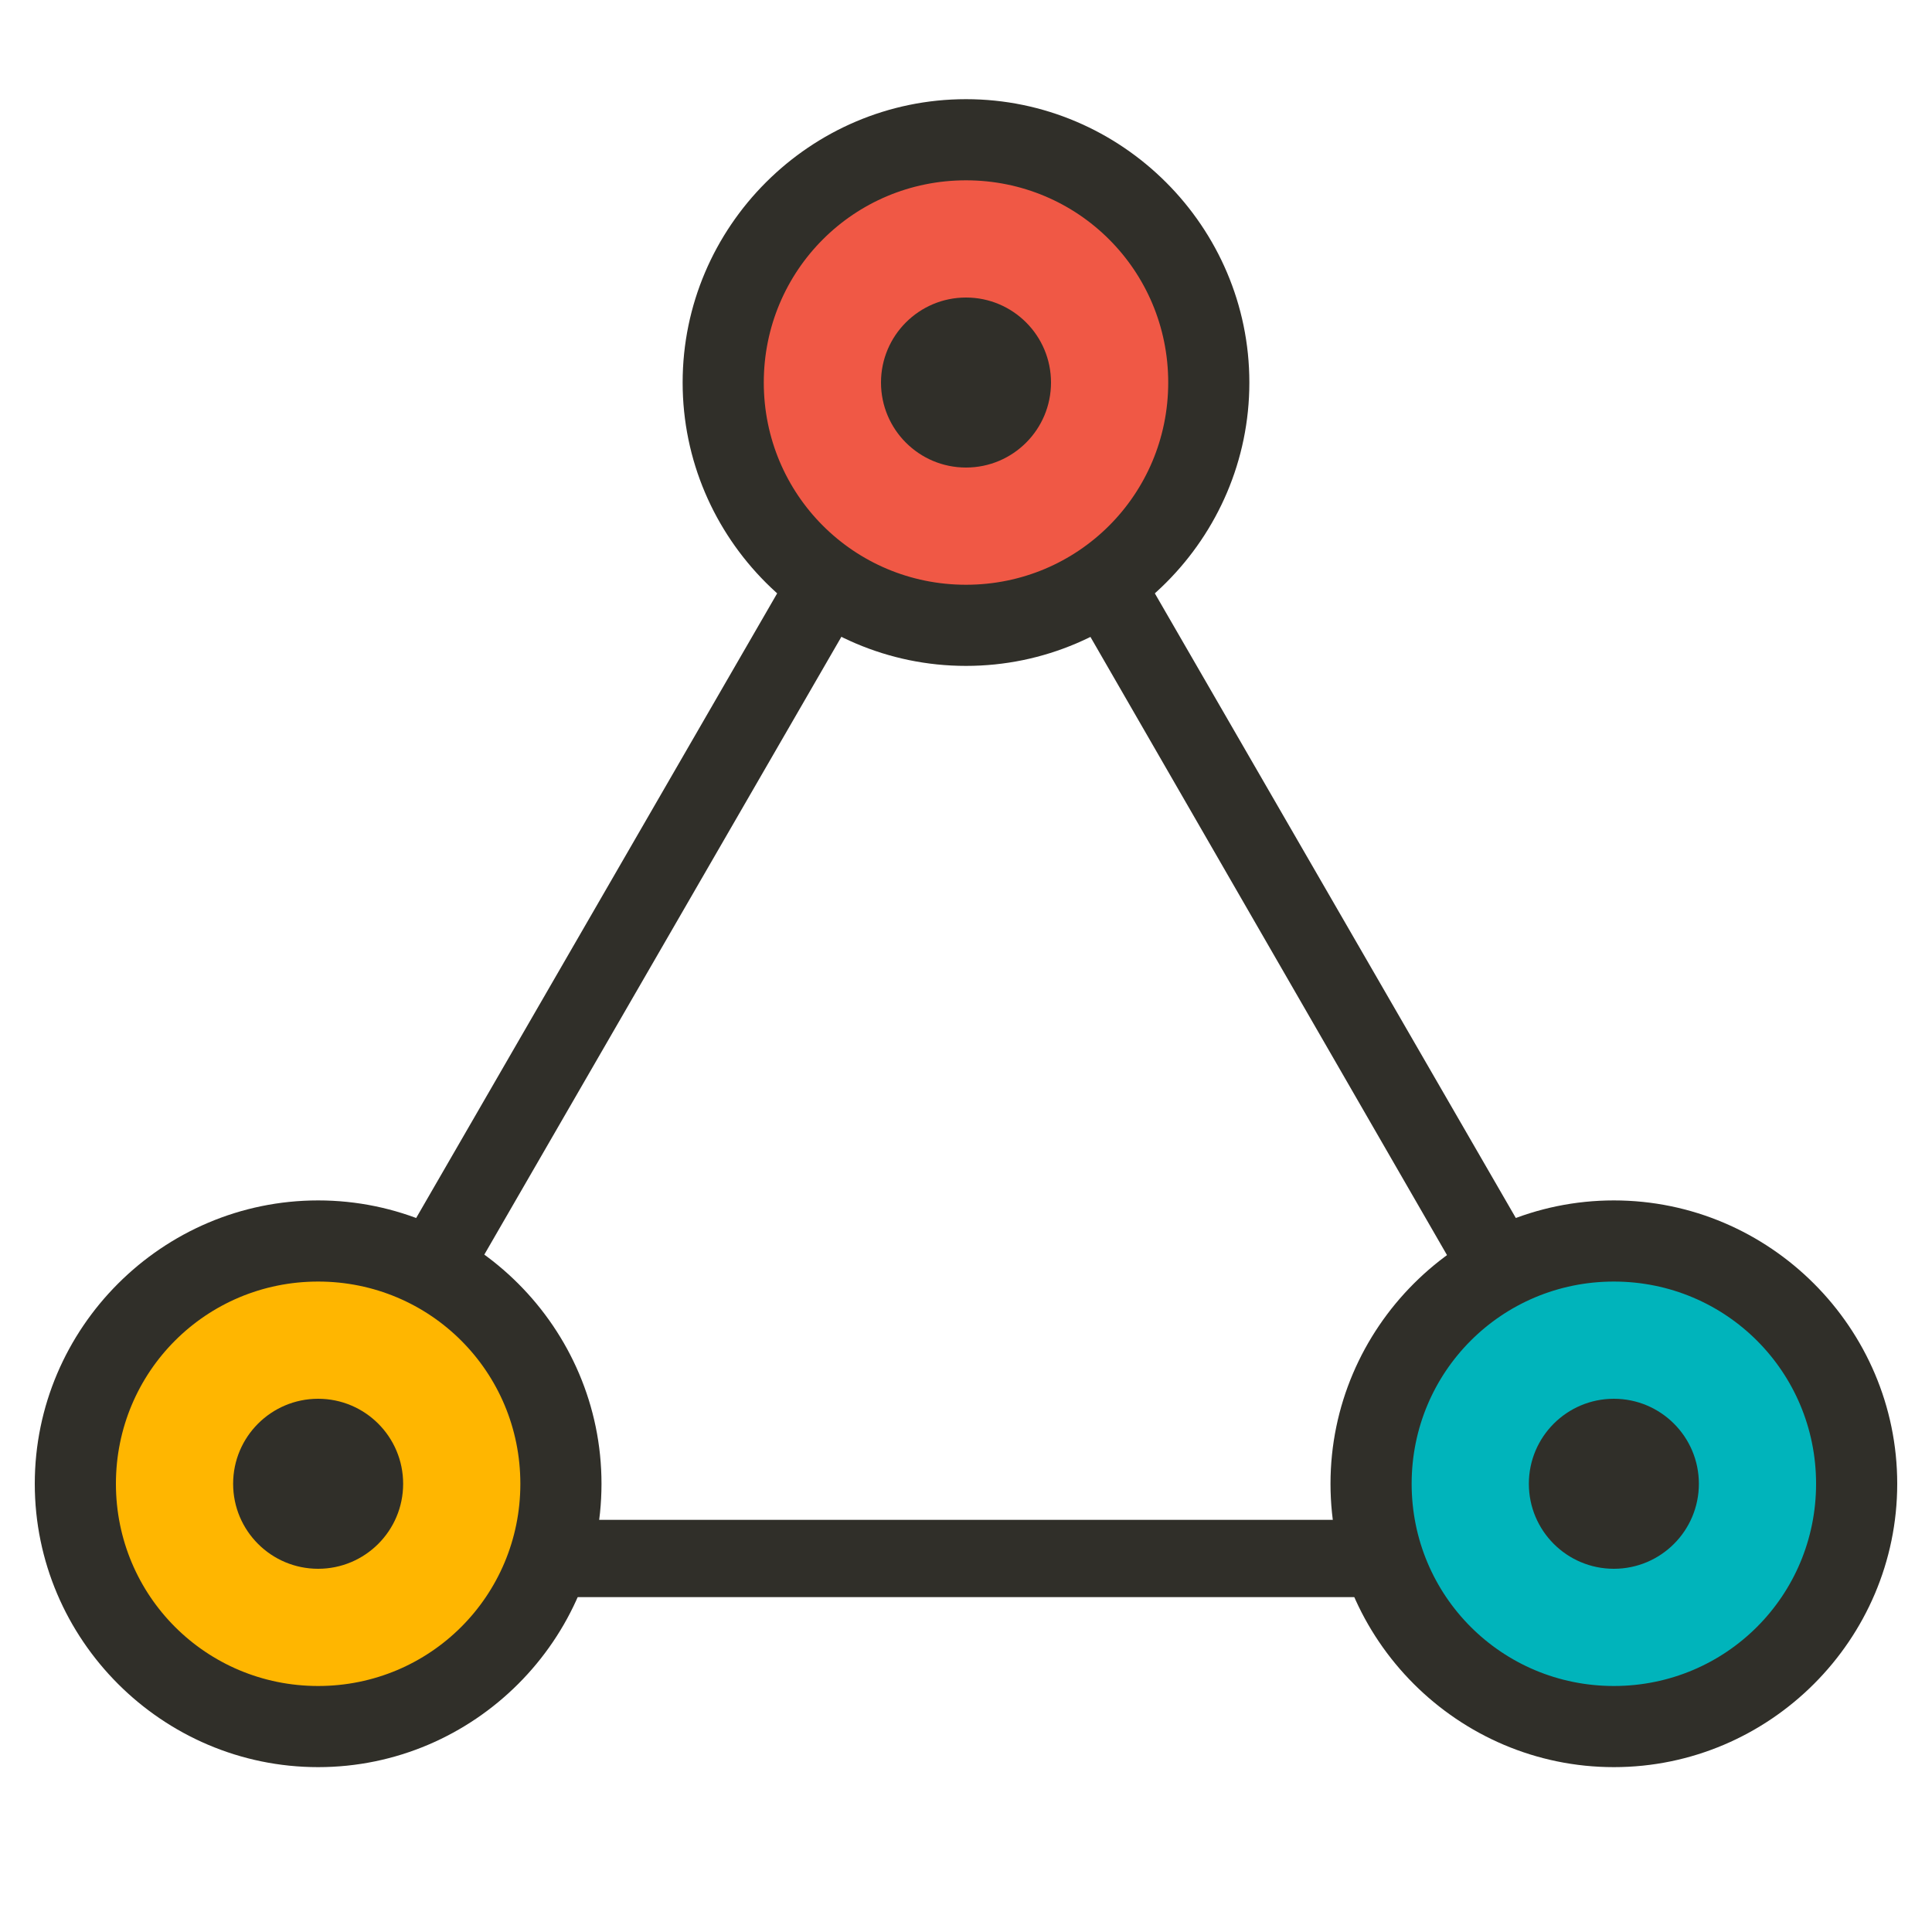 <?xml version="1.0" encoding="utf-8"?>
<!-- Generator: Adobe Illustrator 18.1.1, SVG Export Plug-In . SVG Version: 6.00 Build 0)  -->
<svg version="1.1" xmlns="http://www.w3.org/2000/svg" xmlns:xlink="http://www.w3.org/1999/xlink" x="0px" y="0px"
	 viewBox="0 0 150 150" enable-background="new 0 0 150 150" xml:space="preserve">
<g id="Guides">
</g>
<g id="Layer_1">
	<rect fill="#FFFFFF" width="150" height="150"/>
	<path fill="#302F29" d="M134.7,124H15.3L75,20.7L134.7,124z M25.7,118h98.5L75,32.7L25.7,118z"/>
	<circle fill="#F05845" cx="75" cy="29.7" r="18.8"/>
	<path fill="#302F29" d="M75,51.7c-12.1,0-22-9.9-22-22s9.9-22,22-22s22,9.9,22,22S87.1,51.7,75,51.7z M75,14
		c-8.7,0-15.7,7-15.7,15.7s7,15.7,15.7,15.7s15.7-7,15.7-15.7S83.7,14,75,14z"/>
	<circle fill="#302F29" cx="75" cy="29.7" r="6.6"/>
	<circle fill="#00B4BB" cx="125.3" cy="115.2" r="18.8"/>
	<path fill="#302F29" d="M125.3,137.2c-12.1,0-22-9.9-22-22s9.9-22,22-22s22,9.9,22,22S137.4,137.2,125.3,137.2z M125.3,99.5
		c-8.7,0-15.7,7-15.7,15.7c0,8.7,7,15.7,15.7,15.7s15.7-7,15.7-15.7C141,106.5,134,99.5,125.3,99.5z"/>
	<circle fill="#302F29" cx="125.3" cy="115.2" r="6.6"/>
	<circle fill="#FFB600" cx="24.7" cy="115.2" r="18.8"/>
	<path fill="#302F29" d="M24.7,137.2c-12.1,0-22-9.9-22-22s9.9-22,22-22s22,9.9,22,22S36.8,137.2,24.7,137.2z M24.7,99.5
		c-8.7,0-15.7,7-15.7,15.7c0,8.7,7,15.7,15.7,15.7s15.7-7,15.7-15.7C40.4,106.5,33.4,99.5,24.7,99.5z"/>
	<circle fill="#302F29" cx="24.7" cy="115.2" r="6.6"/>
</g>
</svg>
